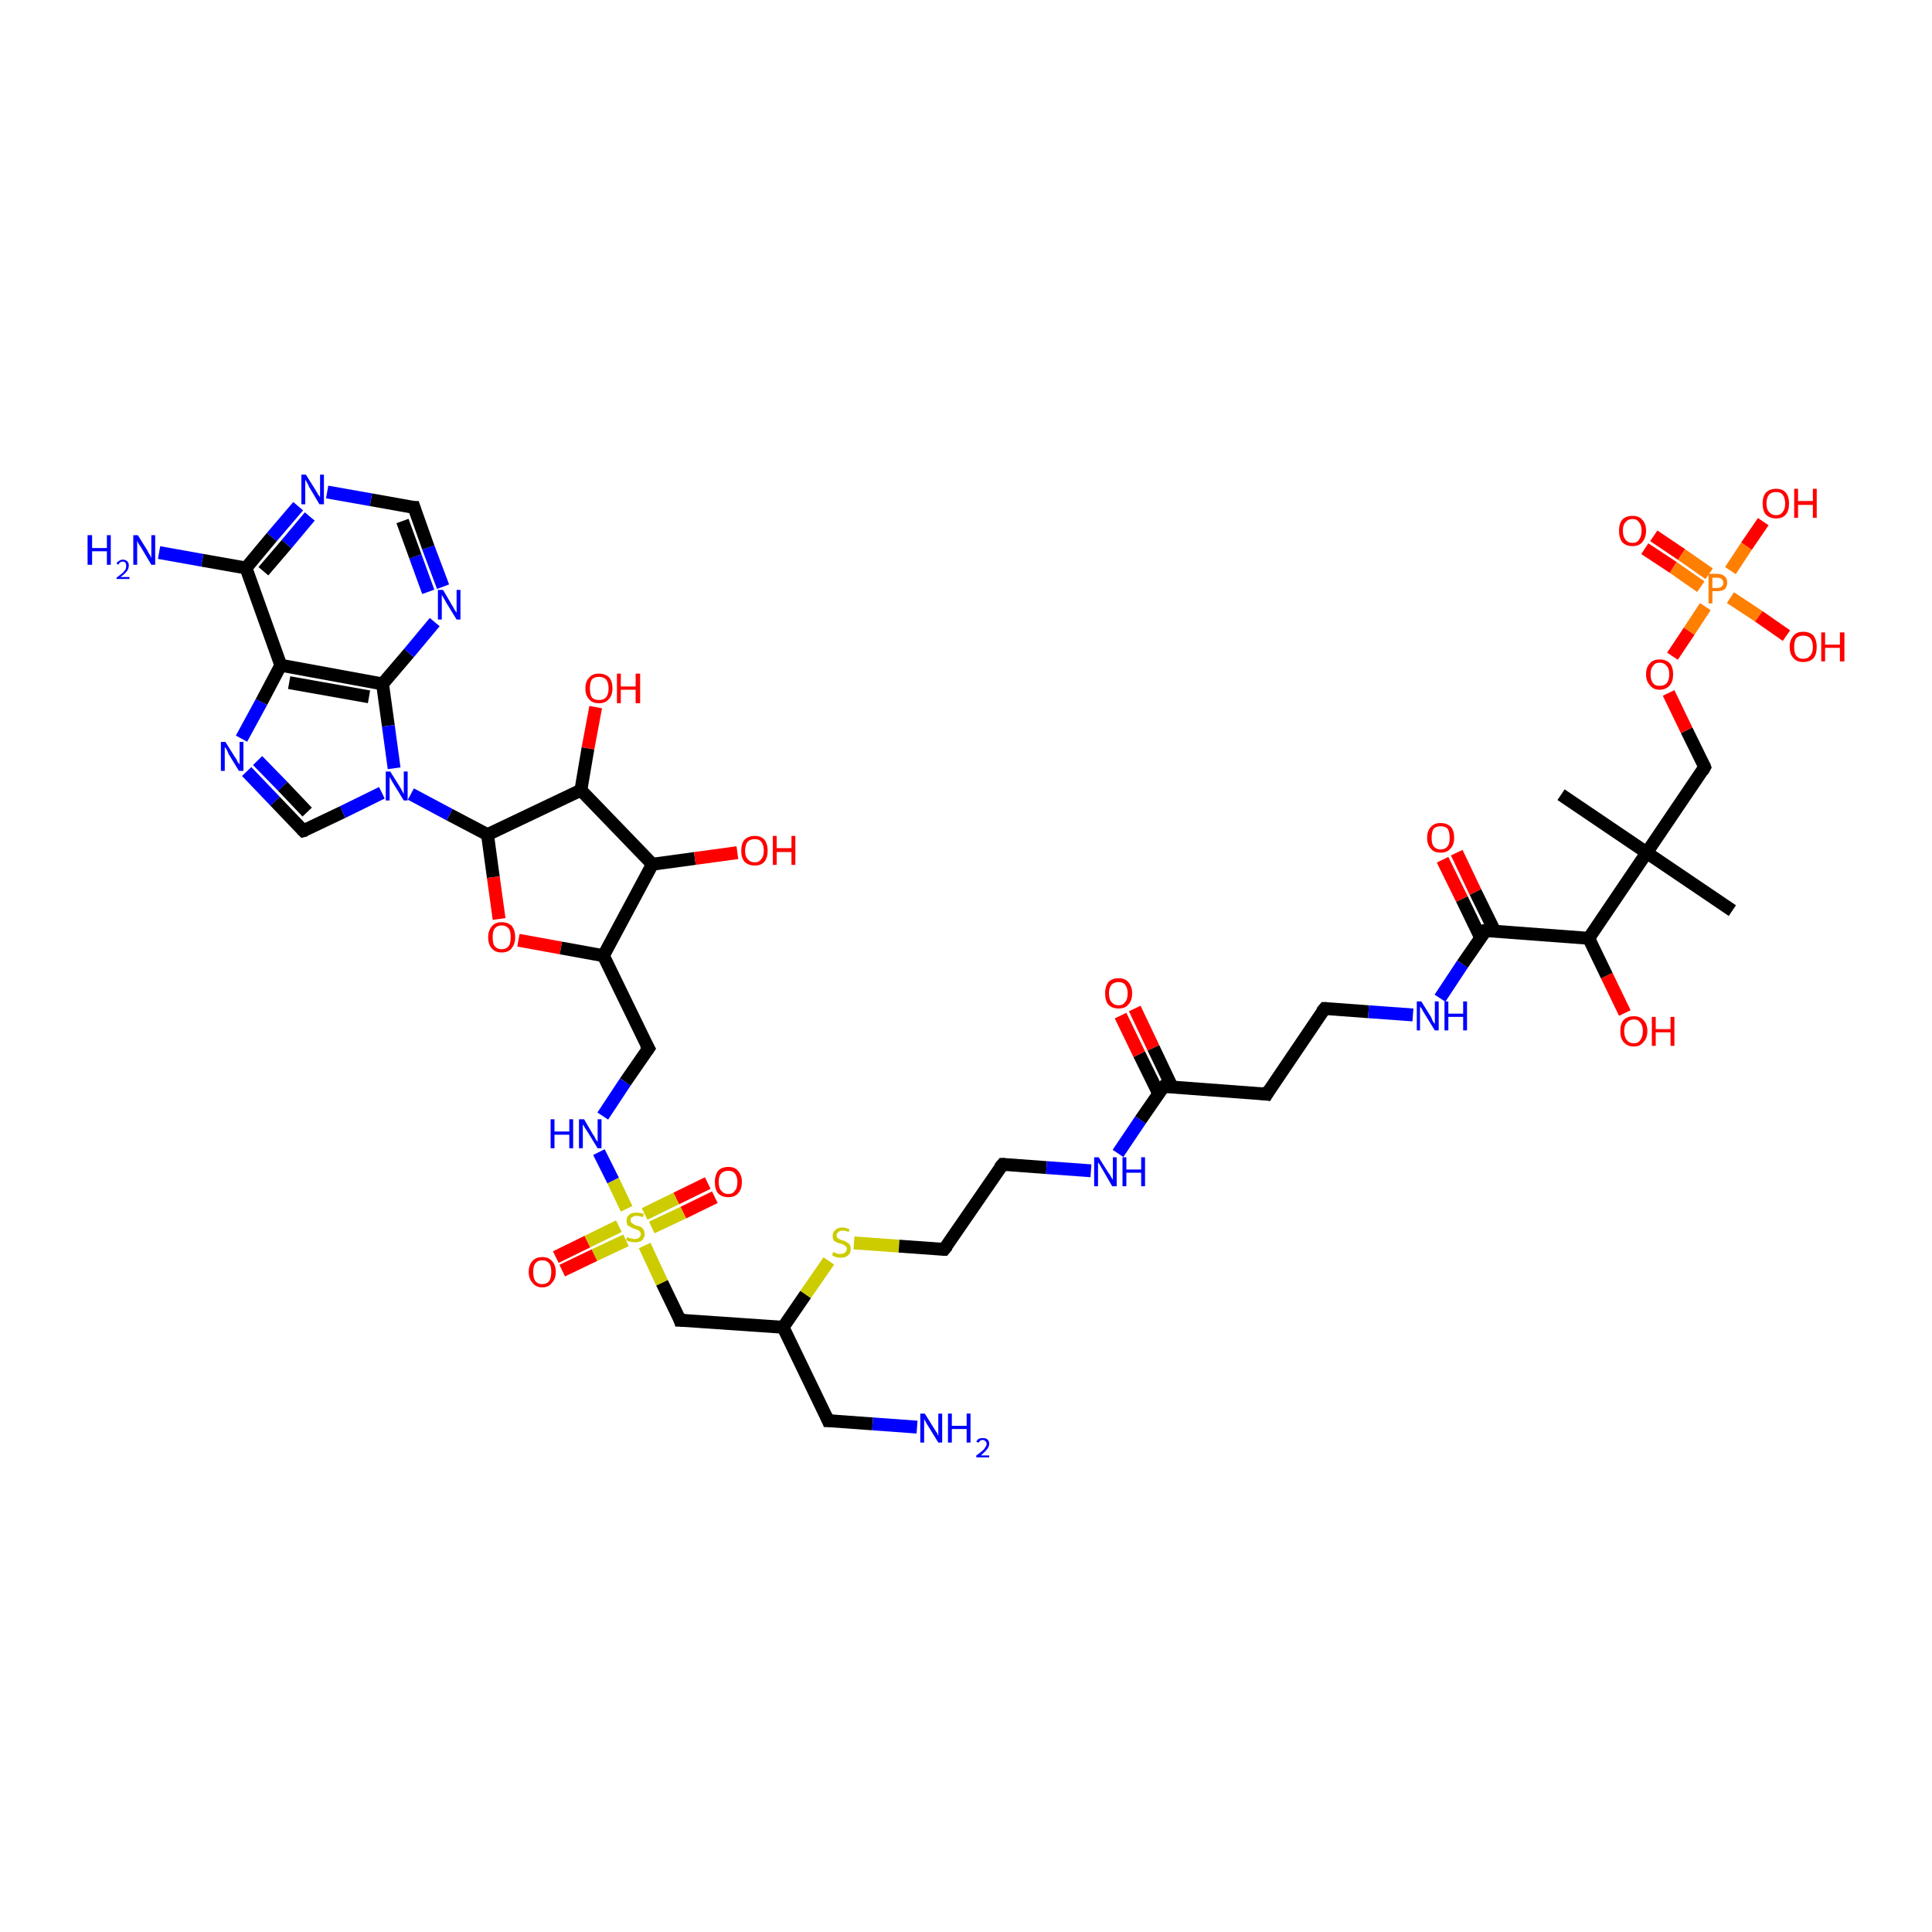 <?xml version='1.0' encoding='iso-8859-1'?>
<svg version='1.1' baseProfile='full'
              xmlns='http://www.w3.org/2000/svg'
                      xmlns:rdkit='http://www.rdkit.org/xml'
                      xmlns:xlink='http://www.w3.org/1999/xlink'
                  xml:space='preserve'
width='300px' height='300px' viewBox='0 0 300 300'>
<!-- END OF HEADER -->
<rect style='opacity:1.0;fill:#FFFFFF;stroke:none' width='300.0' height='300.0' x='0.0' y='0.0'> </rect>
<path class='bond-0 atom-0 atom-1' d='M 111.0,185.9 L 106.1,188.3' style='fill:none;fill-rule:evenodd;stroke:#FF0000;stroke-width:2.0px;stroke-linecap:butt;stroke-linejoin:miter;stroke-opacity:1' />
<path class='bond-0 atom-0 atom-1' d='M 106.1,188.3 L 101.2,190.6' style='fill:none;fill-rule:evenodd;stroke:#CCCC00;stroke-width:2.0px;stroke-linecap:butt;stroke-linejoin:miter;stroke-opacity:1' />
<path class='bond-0 atom-0 atom-1' d='M 109.9,183.7 L 105.0,186.1' style='fill:none;fill-rule:evenodd;stroke:#FF0000;stroke-width:2.0px;stroke-linecap:butt;stroke-linejoin:miter;stroke-opacity:1' />
<path class='bond-0 atom-0 atom-1' d='M 105.0,186.1 L 100.1,188.5' style='fill:none;fill-rule:evenodd;stroke:#CCCC00;stroke-width:2.0px;stroke-linecap:butt;stroke-linejoin:miter;stroke-opacity:1' />
<path class='bond-1 atom-1 atom-2' d='M 97.3,187.7 L 95.2,183.3' style='fill:none;fill-rule:evenodd;stroke:#CCCC00;stroke-width:2.0px;stroke-linecap:butt;stroke-linejoin:miter;stroke-opacity:1' />
<path class='bond-1 atom-1 atom-2' d='M 95.2,183.3 L 93.0,178.9' style='fill:none;fill-rule:evenodd;stroke:#0000FF;stroke-width:2.0px;stroke-linecap:butt;stroke-linejoin:miter;stroke-opacity:1' />
<path class='bond-2 atom-2 atom-3' d='M 93.6,173.3 L 97.1,168.0' style='fill:none;fill-rule:evenodd;stroke:#0000FF;stroke-width:2.0px;stroke-linecap:butt;stroke-linejoin:miter;stroke-opacity:1' />
<path class='bond-2 atom-2 atom-3' d='M 97.1,168.0 L 100.7,162.8' style='fill:none;fill-rule:evenodd;stroke:#000000;stroke-width:2.0px;stroke-linecap:butt;stroke-linejoin:miter;stroke-opacity:1' />
<path class='bond-3 atom-3 atom-4' d='M 100.7,162.8 L 93.7,148.4' style='fill:none;fill-rule:evenodd;stroke:#000000;stroke-width:2.0px;stroke-linecap:butt;stroke-linejoin:miter;stroke-opacity:1' />
<path class='bond-4 atom-4 atom-5' d='M 93.7,148.4 L 101.3,134.2' style='fill:none;fill-rule:evenodd;stroke:#000000;stroke-width:2.0px;stroke-linecap:butt;stroke-linejoin:miter;stroke-opacity:1' />
<path class='bond-5 atom-5 atom-6' d='M 101.3,134.2 L 107.9,133.3' style='fill:none;fill-rule:evenodd;stroke:#000000;stroke-width:2.0px;stroke-linecap:butt;stroke-linejoin:miter;stroke-opacity:1' />
<path class='bond-5 atom-5 atom-6' d='M 107.9,133.3 L 114.5,132.4' style='fill:none;fill-rule:evenodd;stroke:#FF0000;stroke-width:2.0px;stroke-linecap:butt;stroke-linejoin:miter;stroke-opacity:1' />
<path class='bond-6 atom-5 atom-7' d='M 101.3,134.2 L 90.2,122.7' style='fill:none;fill-rule:evenodd;stroke:#000000;stroke-width:2.0px;stroke-linecap:butt;stroke-linejoin:miter;stroke-opacity:1' />
<path class='bond-7 atom-7 atom-8' d='M 90.2,122.7 L 91.3,116.2' style='fill:none;fill-rule:evenodd;stroke:#000000;stroke-width:2.0px;stroke-linecap:butt;stroke-linejoin:miter;stroke-opacity:1' />
<path class='bond-7 atom-7 atom-8' d='M 91.3,116.2 L 92.5,109.8' style='fill:none;fill-rule:evenodd;stroke:#FF0000;stroke-width:2.0px;stroke-linecap:butt;stroke-linejoin:miter;stroke-opacity:1' />
<path class='bond-8 atom-7 atom-9' d='M 90.2,122.7 L 75.7,129.6' style='fill:none;fill-rule:evenodd;stroke:#000000;stroke-width:2.0px;stroke-linecap:butt;stroke-linejoin:miter;stroke-opacity:1' />
<path class='bond-9 atom-9 atom-10' d='M 75.7,129.6 L 76.6,136.2' style='fill:none;fill-rule:evenodd;stroke:#000000;stroke-width:2.0px;stroke-linecap:butt;stroke-linejoin:miter;stroke-opacity:1' />
<path class='bond-9 atom-9 atom-10' d='M 76.6,136.2 L 77.5,142.7' style='fill:none;fill-rule:evenodd;stroke:#FF0000;stroke-width:2.0px;stroke-linecap:butt;stroke-linejoin:miter;stroke-opacity:1' />
<path class='bond-10 atom-9 atom-11' d='M 75.7,129.6 L 69.8,126.5' style='fill:none;fill-rule:evenodd;stroke:#000000;stroke-width:2.0px;stroke-linecap:butt;stroke-linejoin:miter;stroke-opacity:1' />
<path class='bond-10 atom-9 atom-11' d='M 69.8,126.5 L 63.8,123.3' style='fill:none;fill-rule:evenodd;stroke:#0000FF;stroke-width:2.0px;stroke-linecap:butt;stroke-linejoin:miter;stroke-opacity:1' />
<path class='bond-11 atom-11 atom-12' d='M 59.3,123.1 L 53.2,126.1' style='fill:none;fill-rule:evenodd;stroke:#0000FF;stroke-width:2.0px;stroke-linecap:butt;stroke-linejoin:miter;stroke-opacity:1' />
<path class='bond-11 atom-11 atom-12' d='M 53.2,126.1 L 47.1,129.0' style='fill:none;fill-rule:evenodd;stroke:#000000;stroke-width:2.0px;stroke-linecap:butt;stroke-linejoin:miter;stroke-opacity:1' />
<path class='bond-12 atom-12 atom-13' d='M 47.1,129.0 L 42.7,124.4' style='fill:none;fill-rule:evenodd;stroke:#000000;stroke-width:2.0px;stroke-linecap:butt;stroke-linejoin:miter;stroke-opacity:1' />
<path class='bond-12 atom-12 atom-13' d='M 42.7,124.4 L 38.3,119.8' style='fill:none;fill-rule:evenodd;stroke:#0000FF;stroke-width:2.0px;stroke-linecap:butt;stroke-linejoin:miter;stroke-opacity:1' />
<path class='bond-12 atom-12 atom-13' d='M 47.7,126.1 L 43.9,122.1' style='fill:none;fill-rule:evenodd;stroke:#000000;stroke-width:2.0px;stroke-linecap:butt;stroke-linejoin:miter;stroke-opacity:1' />
<path class='bond-12 atom-12 atom-13' d='M 43.9,122.1 L 40.0,118.1' style='fill:none;fill-rule:evenodd;stroke:#0000FF;stroke-width:2.0px;stroke-linecap:butt;stroke-linejoin:miter;stroke-opacity:1' />
<path class='bond-13 atom-13 atom-14' d='M 37.5,114.7 L 40.6,109.0' style='fill:none;fill-rule:evenodd;stroke:#0000FF;stroke-width:2.0px;stroke-linecap:butt;stroke-linejoin:miter;stroke-opacity:1' />
<path class='bond-13 atom-13 atom-14' d='M 40.6,109.0 L 43.6,103.3' style='fill:none;fill-rule:evenodd;stroke:#000000;stroke-width:2.0px;stroke-linecap:butt;stroke-linejoin:miter;stroke-opacity:1' />
<path class='bond-14 atom-14 atom-15' d='M 43.6,103.3 L 59.4,106.2' style='fill:none;fill-rule:evenodd;stroke:#000000;stroke-width:2.0px;stroke-linecap:butt;stroke-linejoin:miter;stroke-opacity:1' />
<path class='bond-14 atom-14 atom-15' d='M 44.9,106.0 L 57.3,108.2' style='fill:none;fill-rule:evenodd;stroke:#000000;stroke-width:2.0px;stroke-linecap:butt;stroke-linejoin:miter;stroke-opacity:1' />
<path class='bond-15 atom-15 atom-16' d='M 59.4,106.2 L 63.5,101.4' style='fill:none;fill-rule:evenodd;stroke:#000000;stroke-width:2.0px;stroke-linecap:butt;stroke-linejoin:miter;stroke-opacity:1' />
<path class='bond-15 atom-15 atom-16' d='M 63.5,101.4 L 67.5,96.6' style='fill:none;fill-rule:evenodd;stroke:#0000FF;stroke-width:2.0px;stroke-linecap:butt;stroke-linejoin:miter;stroke-opacity:1' />
<path class='bond-16 atom-16 atom-17' d='M 68.8,91.1 L 66.5,85.0' style='fill:none;fill-rule:evenodd;stroke:#0000FF;stroke-width:2.0px;stroke-linecap:butt;stroke-linejoin:miter;stroke-opacity:1' />
<path class='bond-16 atom-16 atom-17' d='M 66.5,85.0 L 64.3,78.8' style='fill:none;fill-rule:evenodd;stroke:#000000;stroke-width:2.0px;stroke-linecap:butt;stroke-linejoin:miter;stroke-opacity:1' />
<path class='bond-16 atom-16 atom-17' d='M 66.5,91.9 L 64.5,86.4' style='fill:none;fill-rule:evenodd;stroke:#0000FF;stroke-width:2.0px;stroke-linecap:butt;stroke-linejoin:miter;stroke-opacity:1' />
<path class='bond-16 atom-16 atom-17' d='M 64.5,86.4 L 62.5,80.9' style='fill:none;fill-rule:evenodd;stroke:#000000;stroke-width:2.0px;stroke-linecap:butt;stroke-linejoin:miter;stroke-opacity:1' />
<path class='bond-17 atom-17 atom-18' d='M 64.3,78.8 L 57.6,77.6' style='fill:none;fill-rule:evenodd;stroke:#000000;stroke-width:2.0px;stroke-linecap:butt;stroke-linejoin:miter;stroke-opacity:1' />
<path class='bond-17 atom-17 atom-18' d='M 57.6,77.6 L 50.8,76.4' style='fill:none;fill-rule:evenodd;stroke:#0000FF;stroke-width:2.0px;stroke-linecap:butt;stroke-linejoin:miter;stroke-opacity:1' />
<path class='bond-18 atom-18 atom-19' d='M 46.3,78.6 L 42.2,83.4' style='fill:none;fill-rule:evenodd;stroke:#0000FF;stroke-width:2.0px;stroke-linecap:butt;stroke-linejoin:miter;stroke-opacity:1' />
<path class='bond-18 atom-18 atom-19' d='M 42.2,83.4 L 38.2,88.2' style='fill:none;fill-rule:evenodd;stroke:#000000;stroke-width:2.0px;stroke-linecap:butt;stroke-linejoin:miter;stroke-opacity:1' />
<path class='bond-18 atom-18 atom-19' d='M 48.1,80.2 L 44.5,84.5' style='fill:none;fill-rule:evenodd;stroke:#0000FF;stroke-width:2.0px;stroke-linecap:butt;stroke-linejoin:miter;stroke-opacity:1' />
<path class='bond-18 atom-18 atom-19' d='M 44.5,84.5 L 40.9,88.7' style='fill:none;fill-rule:evenodd;stroke:#000000;stroke-width:2.0px;stroke-linecap:butt;stroke-linejoin:miter;stroke-opacity:1' />
<path class='bond-19 atom-19 atom-20' d='M 38.2,88.2 L 31.4,87.0' style='fill:none;fill-rule:evenodd;stroke:#000000;stroke-width:2.0px;stroke-linecap:butt;stroke-linejoin:miter;stroke-opacity:1' />
<path class='bond-19 atom-19 atom-20' d='M 31.4,87.0 L 24.7,85.8' style='fill:none;fill-rule:evenodd;stroke:#0000FF;stroke-width:2.0px;stroke-linecap:butt;stroke-linejoin:miter;stroke-opacity:1' />
<path class='bond-20 atom-1 atom-21' d='M 96.1,190.4 L 91.2,192.8' style='fill:none;fill-rule:evenodd;stroke:#CCCC00;stroke-width:2.0px;stroke-linecap:butt;stroke-linejoin:miter;stroke-opacity:1' />
<path class='bond-20 atom-1 atom-21' d='M 91.2,192.8 L 86.3,195.2' style='fill:none;fill-rule:evenodd;stroke:#FF0000;stroke-width:2.0px;stroke-linecap:butt;stroke-linejoin:miter;stroke-opacity:1' />
<path class='bond-20 atom-1 atom-21' d='M 97.2,192.6 L 92.3,194.9' style='fill:none;fill-rule:evenodd;stroke:#CCCC00;stroke-width:2.0px;stroke-linecap:butt;stroke-linejoin:miter;stroke-opacity:1' />
<path class='bond-20 atom-1 atom-21' d='M 92.3,194.9 L 87.3,197.3' style='fill:none;fill-rule:evenodd;stroke:#FF0000;stroke-width:2.0px;stroke-linecap:butt;stroke-linejoin:miter;stroke-opacity:1' />
<path class='bond-21 atom-1 atom-22' d='M 100.1,193.4 L 102.8,199.2' style='fill:none;fill-rule:evenodd;stroke:#CCCC00;stroke-width:2.0px;stroke-linecap:butt;stroke-linejoin:miter;stroke-opacity:1' />
<path class='bond-21 atom-1 atom-22' d='M 102.8,199.2 L 105.6,205.0' style='fill:none;fill-rule:evenodd;stroke:#000000;stroke-width:2.0px;stroke-linecap:butt;stroke-linejoin:miter;stroke-opacity:1' />
<path class='bond-22 atom-22 atom-23' d='M 105.6,205.0 L 121.6,206.1' style='fill:none;fill-rule:evenodd;stroke:#000000;stroke-width:2.0px;stroke-linecap:butt;stroke-linejoin:miter;stroke-opacity:1' />
<path class='bond-23 atom-23 atom-24' d='M 121.6,206.1 L 125.1,201.0' style='fill:none;fill-rule:evenodd;stroke:#000000;stroke-width:2.0px;stroke-linecap:butt;stroke-linejoin:miter;stroke-opacity:1' />
<path class='bond-23 atom-23 atom-24' d='M 125.1,201.0 L 128.7,195.8' style='fill:none;fill-rule:evenodd;stroke:#CCCC00;stroke-width:2.0px;stroke-linecap:butt;stroke-linejoin:miter;stroke-opacity:1' />
<path class='bond-24 atom-24 atom-25' d='M 132.6,193.0 L 139.6,193.5' style='fill:none;fill-rule:evenodd;stroke:#CCCC00;stroke-width:2.0px;stroke-linecap:butt;stroke-linejoin:miter;stroke-opacity:1' />
<path class='bond-24 atom-24 atom-25' d='M 139.6,193.5 L 146.6,194.0' style='fill:none;fill-rule:evenodd;stroke:#000000;stroke-width:2.0px;stroke-linecap:butt;stroke-linejoin:miter;stroke-opacity:1' />
<path class='bond-25 atom-25 atom-26' d='M 146.6,194.0 L 155.7,180.8' style='fill:none;fill-rule:evenodd;stroke:#000000;stroke-width:2.0px;stroke-linecap:butt;stroke-linejoin:miter;stroke-opacity:1' />
<path class='bond-26 atom-26 atom-27' d='M 155.7,180.8 L 162.5,181.3' style='fill:none;fill-rule:evenodd;stroke:#000000;stroke-width:2.0px;stroke-linecap:butt;stroke-linejoin:miter;stroke-opacity:1' />
<path class='bond-26 atom-26 atom-27' d='M 162.5,181.3 L 169.4,181.8' style='fill:none;fill-rule:evenodd;stroke:#0000FF;stroke-width:2.0px;stroke-linecap:butt;stroke-linejoin:miter;stroke-opacity:1' />
<path class='bond-27 atom-27 atom-28' d='M 173.6,179.1 L 177.1,173.9' style='fill:none;fill-rule:evenodd;stroke:#0000FF;stroke-width:2.0px;stroke-linecap:butt;stroke-linejoin:miter;stroke-opacity:1' />
<path class='bond-27 atom-27 atom-28' d='M 177.1,173.9 L 180.7,168.7' style='fill:none;fill-rule:evenodd;stroke:#000000;stroke-width:2.0px;stroke-linecap:butt;stroke-linejoin:miter;stroke-opacity:1' />
<path class='bond-28 atom-28 atom-29' d='M 182.0,168.8 L 179.1,162.7' style='fill:none;fill-rule:evenodd;stroke:#000000;stroke-width:2.0px;stroke-linecap:butt;stroke-linejoin:miter;stroke-opacity:1' />
<path class='bond-28 atom-28 atom-29' d='M 179.1,162.7 L 176.2,156.6' style='fill:none;fill-rule:evenodd;stroke:#FF0000;stroke-width:2.0px;stroke-linecap:butt;stroke-linejoin:miter;stroke-opacity:1' />
<path class='bond-28 atom-28 atom-29' d='M 179.9,169.8 L 176.9,163.7' style='fill:none;fill-rule:evenodd;stroke:#000000;stroke-width:2.0px;stroke-linecap:butt;stroke-linejoin:miter;stroke-opacity:1' />
<path class='bond-28 atom-28 atom-29' d='M 176.9,163.7 L 174.0,157.7' style='fill:none;fill-rule:evenodd;stroke:#FF0000;stroke-width:2.0px;stroke-linecap:butt;stroke-linejoin:miter;stroke-opacity:1' />
<path class='bond-29 atom-28 atom-30' d='M 180.7,168.7 L 196.7,169.9' style='fill:none;fill-rule:evenodd;stroke:#000000;stroke-width:2.0px;stroke-linecap:butt;stroke-linejoin:miter;stroke-opacity:1' />
<path class='bond-30 atom-30 atom-31' d='M 196.7,169.9 L 205.7,156.6' style='fill:none;fill-rule:evenodd;stroke:#000000;stroke-width:2.0px;stroke-linecap:butt;stroke-linejoin:miter;stroke-opacity:1' />
<path class='bond-31 atom-31 atom-32' d='M 205.7,156.6 L 212.5,157.1' style='fill:none;fill-rule:evenodd;stroke:#000000;stroke-width:2.0px;stroke-linecap:butt;stroke-linejoin:miter;stroke-opacity:1' />
<path class='bond-31 atom-31 atom-32' d='M 212.5,157.1 L 219.4,157.6' style='fill:none;fill-rule:evenodd;stroke:#0000FF;stroke-width:2.0px;stroke-linecap:butt;stroke-linejoin:miter;stroke-opacity:1' />
<path class='bond-32 atom-32 atom-33' d='M 223.6,155.0 L 227.1,149.7' style='fill:none;fill-rule:evenodd;stroke:#0000FF;stroke-width:2.0px;stroke-linecap:butt;stroke-linejoin:miter;stroke-opacity:1' />
<path class='bond-32 atom-32 atom-33' d='M 227.1,149.7 L 230.7,144.5' style='fill:none;fill-rule:evenodd;stroke:#000000;stroke-width:2.0px;stroke-linecap:butt;stroke-linejoin:miter;stroke-opacity:1' />
<path class='bond-33 atom-33 atom-34' d='M 230.7,144.5 L 246.7,145.7' style='fill:none;fill-rule:evenodd;stroke:#000000;stroke-width:2.0px;stroke-linecap:butt;stroke-linejoin:miter;stroke-opacity:1' />
<path class='bond-34 atom-34 atom-35' d='M 246.7,145.7 L 249.5,151.5' style='fill:none;fill-rule:evenodd;stroke:#000000;stroke-width:2.0px;stroke-linecap:butt;stroke-linejoin:miter;stroke-opacity:1' />
<path class='bond-34 atom-34 atom-35' d='M 249.5,151.5 L 252.3,157.3' style='fill:none;fill-rule:evenodd;stroke:#FF0000;stroke-width:2.0px;stroke-linecap:butt;stroke-linejoin:miter;stroke-opacity:1' />
<path class='bond-35 atom-34 atom-36' d='M 246.7,145.7 L 255.7,132.4' style='fill:none;fill-rule:evenodd;stroke:#000000;stroke-width:2.0px;stroke-linecap:butt;stroke-linejoin:miter;stroke-opacity:1' />
<path class='bond-36 atom-36 atom-37' d='M 255.7,132.4 L 264.7,119.1' style='fill:none;fill-rule:evenodd;stroke:#000000;stroke-width:2.0px;stroke-linecap:butt;stroke-linejoin:miter;stroke-opacity:1' />
<path class='bond-37 atom-37 atom-38' d='M 264.7,119.1 L 261.9,113.4' style='fill:none;fill-rule:evenodd;stroke:#000000;stroke-width:2.0px;stroke-linecap:butt;stroke-linejoin:miter;stroke-opacity:1' />
<path class='bond-37 atom-37 atom-38' d='M 261.9,113.4 L 259.1,107.6' style='fill:none;fill-rule:evenodd;stroke:#FF0000;stroke-width:2.0px;stroke-linecap:butt;stroke-linejoin:miter;stroke-opacity:1' />
<path class='bond-38 atom-38 atom-39' d='M 259.7,101.9 L 262.3,98.0' style='fill:none;fill-rule:evenodd;stroke:#FF0000;stroke-width:2.0px;stroke-linecap:butt;stroke-linejoin:miter;stroke-opacity:1' />
<path class='bond-38 atom-38 atom-39' d='M 262.3,98.0 L 264.8,94.2' style='fill:none;fill-rule:evenodd;stroke:#FF7F00;stroke-width:2.0px;stroke-linecap:butt;stroke-linejoin:miter;stroke-opacity:1' />
<path class='bond-39 atom-39 atom-40' d='M 265.4,89.1 L 261.1,86.1' style='fill:none;fill-rule:evenodd;stroke:#FF7F00;stroke-width:2.0px;stroke-linecap:butt;stroke-linejoin:miter;stroke-opacity:1' />
<path class='bond-39 atom-39 atom-40' d='M 261.1,86.1 L 256.8,83.2' style='fill:none;fill-rule:evenodd;stroke:#FF0000;stroke-width:2.0px;stroke-linecap:butt;stroke-linejoin:miter;stroke-opacity:1' />
<path class='bond-39 atom-39 atom-40' d='M 264.1,91.1 L 259.8,88.1' style='fill:none;fill-rule:evenodd;stroke:#FF7F00;stroke-width:2.0px;stroke-linecap:butt;stroke-linejoin:miter;stroke-opacity:1' />
<path class='bond-39 atom-39 atom-40' d='M 259.8,88.1 L 255.4,85.2' style='fill:none;fill-rule:evenodd;stroke:#FF0000;stroke-width:2.0px;stroke-linecap:butt;stroke-linejoin:miter;stroke-opacity:1' />
<path class='bond-40 atom-39 atom-41' d='M 268.7,92.8 L 273.1,95.7' style='fill:none;fill-rule:evenodd;stroke:#FF7F00;stroke-width:2.0px;stroke-linecap:butt;stroke-linejoin:miter;stroke-opacity:1' />
<path class='bond-40 atom-39 atom-41' d='M 273.1,95.7 L 277.4,98.7' style='fill:none;fill-rule:evenodd;stroke:#FF0000;stroke-width:2.0px;stroke-linecap:butt;stroke-linejoin:miter;stroke-opacity:1' />
<path class='bond-41 atom-39 atom-42' d='M 268.7,88.6 L 271.2,84.8' style='fill:none;fill-rule:evenodd;stroke:#FF7F00;stroke-width:2.0px;stroke-linecap:butt;stroke-linejoin:miter;stroke-opacity:1' />
<path class='bond-41 atom-39 atom-42' d='M 271.2,84.8 L 273.8,81.0' style='fill:none;fill-rule:evenodd;stroke:#FF0000;stroke-width:2.0px;stroke-linecap:butt;stroke-linejoin:miter;stroke-opacity:1' />
<path class='bond-42 atom-36 atom-43' d='M 255.7,132.4 L 269.0,141.4' style='fill:none;fill-rule:evenodd;stroke:#000000;stroke-width:2.0px;stroke-linecap:butt;stroke-linejoin:miter;stroke-opacity:1' />
<path class='bond-43 atom-36 atom-44' d='M 255.7,132.4 L 242.4,123.4' style='fill:none;fill-rule:evenodd;stroke:#000000;stroke-width:2.0px;stroke-linecap:butt;stroke-linejoin:miter;stroke-opacity:1' />
<path class='bond-44 atom-33 atom-45' d='M 232.1,144.6 L 229.1,138.5' style='fill:none;fill-rule:evenodd;stroke:#000000;stroke-width:2.0px;stroke-linecap:butt;stroke-linejoin:miter;stroke-opacity:1' />
<path class='bond-44 atom-33 atom-45' d='M 229.1,138.5 L 226.2,132.4' style='fill:none;fill-rule:evenodd;stroke:#FF0000;stroke-width:2.0px;stroke-linecap:butt;stroke-linejoin:miter;stroke-opacity:1' />
<path class='bond-44 atom-33 atom-45' d='M 229.9,145.6 L 227.0,139.6' style='fill:none;fill-rule:evenodd;stroke:#000000;stroke-width:2.0px;stroke-linecap:butt;stroke-linejoin:miter;stroke-opacity:1' />
<path class='bond-44 atom-33 atom-45' d='M 227.0,139.6 L 224.0,133.5' style='fill:none;fill-rule:evenodd;stroke:#FF0000;stroke-width:2.0px;stroke-linecap:butt;stroke-linejoin:miter;stroke-opacity:1' />
<path class='bond-45 atom-23 atom-46' d='M 121.6,206.1 L 128.6,220.6' style='fill:none;fill-rule:evenodd;stroke:#000000;stroke-width:2.0px;stroke-linecap:butt;stroke-linejoin:miter;stroke-opacity:1' />
<path class='bond-46 atom-46 atom-47' d='M 128.6,220.6 L 135.5,221.1' style='fill:none;fill-rule:evenodd;stroke:#000000;stroke-width:2.0px;stroke-linecap:butt;stroke-linejoin:miter;stroke-opacity:1' />
<path class='bond-46 atom-46 atom-47' d='M 135.5,221.1 L 142.4,221.6' style='fill:none;fill-rule:evenodd;stroke:#0000FF;stroke-width:2.0px;stroke-linecap:butt;stroke-linejoin:miter;stroke-opacity:1' />
<path class='bond-47 atom-10 atom-4' d='M 80.5,146.0 L 87.1,147.2' style='fill:none;fill-rule:evenodd;stroke:#FF0000;stroke-width:2.0px;stroke-linecap:butt;stroke-linejoin:miter;stroke-opacity:1' />
<path class='bond-47 atom-10 atom-4' d='M 87.1,147.2 L 93.7,148.4' style='fill:none;fill-rule:evenodd;stroke:#000000;stroke-width:2.0px;stroke-linecap:butt;stroke-linejoin:miter;stroke-opacity:1' />
<path class='bond-48 atom-15 atom-11' d='M 59.4,106.2 L 60.3,112.7' style='fill:none;fill-rule:evenodd;stroke:#000000;stroke-width:2.0px;stroke-linecap:butt;stroke-linejoin:miter;stroke-opacity:1' />
<path class='bond-48 atom-15 atom-11' d='M 60.3,112.7 L 61.2,119.3' style='fill:none;fill-rule:evenodd;stroke:#0000FF;stroke-width:2.0px;stroke-linecap:butt;stroke-linejoin:miter;stroke-opacity:1' />
<path class='bond-49 atom-19 atom-14' d='M 38.2,88.2 L 43.6,103.3' style='fill:none;fill-rule:evenodd;stroke:#000000;stroke-width:2.0px;stroke-linecap:butt;stroke-linejoin:miter;stroke-opacity:1' />
<path d='M 100.5,163.1 L 100.7,162.8 L 100.3,162.1' style='fill:none;stroke:#000000;stroke-width:2.0px;stroke-linecap:butt;stroke-linejoin:miter;stroke-opacity:1;' />
<path d='M 47.5,128.9 L 47.1,129.0 L 46.9,128.8' style='fill:none;stroke:#000000;stroke-width:2.0px;stroke-linecap:butt;stroke-linejoin:miter;stroke-opacity:1;' />
<path d='M 64.4,79.1 L 64.3,78.8 L 64.0,78.8' style='fill:none;stroke:#000000;stroke-width:2.0px;stroke-linecap:butt;stroke-linejoin:miter;stroke-opacity:1;' />
<path d='M 105.5,204.7 L 105.6,205.0 L 106.4,205.0' style='fill:none;stroke:#000000;stroke-width:2.0px;stroke-linecap:butt;stroke-linejoin:miter;stroke-opacity:1;' />
<path d='M 146.3,194.0 L 146.6,194.0 L 147.1,193.4' style='fill:none;stroke:#000000;stroke-width:2.0px;stroke-linecap:butt;stroke-linejoin:miter;stroke-opacity:1;' />
<path d='M 155.2,181.4 L 155.7,180.8 L 156.0,180.8' style='fill:none;stroke:#000000;stroke-width:2.0px;stroke-linecap:butt;stroke-linejoin:miter;stroke-opacity:1;' />
<path d='M 180.5,168.9 L 180.7,168.7 L 181.5,168.7' style='fill:none;stroke:#000000;stroke-width:2.0px;stroke-linecap:butt;stroke-linejoin:miter;stroke-opacity:1;' />
<path d='M 195.9,169.8 L 196.7,169.9 L 197.1,169.2' style='fill:none;stroke:#000000;stroke-width:2.0px;stroke-linecap:butt;stroke-linejoin:miter;stroke-opacity:1;' />
<path d='M 205.2,157.2 L 205.7,156.6 L 206.0,156.6' style='fill:none;stroke:#000000;stroke-width:2.0px;stroke-linecap:butt;stroke-linejoin:miter;stroke-opacity:1;' />
<path d='M 230.5,144.8 L 230.7,144.5 L 231.5,144.5' style='fill:none;stroke:#000000;stroke-width:2.0px;stroke-linecap:butt;stroke-linejoin:miter;stroke-opacity:1;' />
<path d='M 264.3,119.8 L 264.7,119.1 L 264.6,118.8' style='fill:none;stroke:#000000;stroke-width:2.0px;stroke-linecap:butt;stroke-linejoin:miter;stroke-opacity:1;' />
<path d='M 128.3,219.9 L 128.6,220.6 L 128.9,220.6' style='fill:none;stroke:#000000;stroke-width:2.0px;stroke-linecap:butt;stroke-linejoin:miter;stroke-opacity:1;' />
<path class='atom-0' d='M 111.0 183.5
Q 111.0 182.5, 111.5 181.8
Q 112.1 181.2, 113.1 181.2
Q 114.1 181.2, 114.6 181.8
Q 115.2 182.5, 115.2 183.5
Q 115.2 184.7, 114.6 185.3
Q 114.1 185.9, 113.1 185.9
Q 112.1 185.9, 111.5 185.3
Q 111.0 184.7, 111.0 183.5
M 113.1 185.4
Q 113.8 185.4, 114.1 184.9
Q 114.5 184.5, 114.5 183.5
Q 114.5 182.7, 114.1 182.2
Q 113.8 181.8, 113.1 181.8
Q 112.4 181.8, 112.0 182.2
Q 111.6 182.6, 111.6 183.5
Q 111.6 184.5, 112.0 184.9
Q 112.4 185.4, 113.1 185.4
' fill='#FF0000'/>
<path class='atom-1' d='M 97.4 192.1
Q 97.4 192.1, 97.6 192.2
Q 97.8 192.3, 98.1 192.3
Q 98.3 192.4, 98.5 192.4
Q 99.0 192.4, 99.2 192.2
Q 99.5 192.0, 99.5 191.6
Q 99.5 191.4, 99.3 191.2
Q 99.2 191.0, 99.0 191.0
Q 98.8 190.9, 98.5 190.8
Q 98.1 190.7, 97.9 190.5
Q 97.6 190.4, 97.4 190.2
Q 97.3 189.9, 97.3 189.5
Q 97.3 189.0, 97.7 188.6
Q 98.1 188.3, 98.8 188.3
Q 99.4 188.3, 100.0 188.5
L 99.8 189.0
Q 99.3 188.8, 98.8 188.8
Q 98.4 188.8, 98.2 189.0
Q 97.9 189.1, 97.9 189.5
Q 97.9 189.7, 98.0 189.8
Q 98.2 190.0, 98.4 190.1
Q 98.5 190.2, 98.8 190.3
Q 99.3 190.4, 99.5 190.5
Q 99.7 190.6, 99.9 190.9
Q 100.1 191.2, 100.1 191.6
Q 100.1 192.2, 99.7 192.6
Q 99.3 192.9, 98.6 192.9
Q 98.2 192.9, 97.8 192.8
Q 97.5 192.7, 97.2 192.6
L 97.4 192.1
' fill='#CCCC00'/>
<path class='atom-2' d='M 85.5 173.8
L 86.1 173.8
L 86.1 175.7
L 88.4 175.7
L 88.4 173.8
L 89.0 173.8
L 89.0 178.3
L 88.4 178.3
L 88.4 176.2
L 86.1 176.2
L 86.1 178.3
L 85.5 178.3
L 85.5 173.8
' fill='#0000FF'/>
<path class='atom-2' d='M 90.7 173.8
L 92.1 176.2
Q 92.3 176.4, 92.5 176.9
Q 92.8 177.3, 92.8 177.3
L 92.8 173.8
L 93.4 173.8
L 93.4 178.3
L 92.8 178.3
L 91.2 175.7
Q 91.0 175.4, 90.8 175.1
Q 90.6 174.7, 90.5 174.6
L 90.5 178.3
L 89.9 178.3
L 89.9 173.8
L 90.7 173.8
' fill='#0000FF'/>
<path class='atom-6' d='M 115.1 132.1
Q 115.1 131.0, 115.6 130.4
Q 116.2 129.8, 117.2 129.8
Q 118.2 129.8, 118.7 130.4
Q 119.2 131.0, 119.2 132.1
Q 119.2 133.2, 118.7 133.8
Q 118.2 134.4, 117.2 134.4
Q 116.2 134.4, 115.6 133.8
Q 115.1 133.2, 115.1 132.1
M 117.2 133.9
Q 117.9 133.9, 118.2 133.4
Q 118.6 133.0, 118.6 132.1
Q 118.6 131.2, 118.2 130.7
Q 117.9 130.3, 117.2 130.3
Q 116.5 130.3, 116.1 130.7
Q 115.7 131.2, 115.7 132.1
Q 115.7 133.0, 116.1 133.4
Q 116.5 133.9, 117.2 133.9
' fill='#FF0000'/>
<path class='atom-6' d='M 120.0 129.8
L 120.6 129.8
L 120.6 131.7
L 122.9 131.7
L 122.9 129.8
L 123.5 129.8
L 123.5 134.3
L 122.9 134.3
L 122.9 132.3
L 120.6 132.3
L 120.6 134.3
L 120.0 134.3
L 120.0 129.8
' fill='#FF0000'/>
<path class='atom-8' d='M 90.9 106.9
Q 90.9 105.8, 91.5 105.2
Q 92.0 104.6, 93.0 104.6
Q 94.0 104.6, 94.6 105.2
Q 95.1 105.8, 95.1 106.9
Q 95.1 108.0, 94.5 108.6
Q 94.0 109.2, 93.0 109.2
Q 92.0 109.2, 91.5 108.6
Q 90.9 108.0, 90.9 106.9
M 93.0 108.7
Q 93.7 108.7, 94.1 108.3
Q 94.5 107.8, 94.5 106.9
Q 94.5 106.0, 94.1 105.5
Q 93.7 105.1, 93.0 105.1
Q 92.3 105.1, 91.9 105.5
Q 91.6 106.0, 91.6 106.9
Q 91.6 107.8, 91.9 108.3
Q 92.3 108.7, 93.0 108.7
' fill='#FF0000'/>
<path class='atom-8' d='M 95.8 104.6
L 96.4 104.6
L 96.4 106.6
L 98.7 106.6
L 98.7 104.6
L 99.4 104.6
L 99.4 109.2
L 98.7 109.2
L 98.7 107.1
L 96.4 107.1
L 96.4 109.2
L 95.8 109.2
L 95.8 104.6
' fill='#FF0000'/>
<path class='atom-10' d='M 75.8 145.5
Q 75.8 144.5, 76.4 143.8
Q 76.9 143.2, 77.9 143.2
Q 78.9 143.2, 79.5 143.8
Q 80.0 144.5, 80.0 145.5
Q 80.0 146.6, 79.4 147.3
Q 78.9 147.9, 77.9 147.9
Q 76.9 147.9, 76.4 147.3
Q 75.8 146.7, 75.8 145.5
M 77.9 147.4
Q 78.6 147.4, 79.0 146.9
Q 79.3 146.5, 79.3 145.5
Q 79.3 144.6, 79.0 144.2
Q 78.6 143.7, 77.9 143.7
Q 77.2 143.7, 76.8 144.2
Q 76.5 144.6, 76.5 145.5
Q 76.5 146.5, 76.8 146.9
Q 77.2 147.4, 77.9 147.4
' fill='#FF0000'/>
<path class='atom-11' d='M 60.6 119.8
L 62.1 122.2
Q 62.2 122.4, 62.5 122.9
Q 62.7 123.3, 62.7 123.3
L 62.7 119.8
L 63.3 119.8
L 63.3 124.3
L 62.7 124.3
L 61.1 121.7
Q 60.9 121.4, 60.7 121.0
Q 60.5 120.7, 60.5 120.6
L 60.5 124.3
L 59.9 124.3
L 59.9 119.8
L 60.6 119.8
' fill='#0000FF'/>
<path class='atom-13' d='M 35.0 115.2
L 36.5 117.6
Q 36.7 117.8, 36.9 118.3
Q 37.2 118.7, 37.2 118.7
L 37.2 115.2
L 37.8 115.2
L 37.8 119.7
L 37.1 119.7
L 35.5 117.1
Q 35.4 116.8, 35.2 116.4
Q 35.0 116.1, 34.9 116.0
L 34.9 119.7
L 34.3 119.7
L 34.3 115.2
L 35.0 115.2
' fill='#0000FF'/>
<path class='atom-16' d='M 68.8 91.6
L 70.2 94.0
Q 70.4 94.3, 70.6 94.7
Q 70.9 95.1, 70.9 95.2
L 70.9 91.6
L 71.5 91.6
L 71.5 96.2
L 70.9 96.2
L 69.3 93.6
Q 69.1 93.2, 68.9 92.9
Q 68.7 92.5, 68.6 92.4
L 68.6 96.2
L 68.0 96.2
L 68.0 91.6
L 68.8 91.6
' fill='#0000FF'/>
<path class='atom-18' d='M 47.5 73.7
L 49.0 76.1
Q 49.2 76.4, 49.4 76.8
Q 49.7 77.2, 49.7 77.2
L 49.7 73.7
L 50.3 73.7
L 50.3 78.3
L 49.6 78.3
L 48.0 75.6
Q 47.9 75.3, 47.7 75.0
Q 47.5 74.6, 47.4 74.5
L 47.4 78.3
L 46.8 78.3
L 46.8 73.7
L 47.5 73.7
' fill='#0000FF'/>
<path class='atom-20' d='M 13.6 83.1
L 14.3 83.1
L 14.3 85.1
L 16.6 85.1
L 16.6 83.1
L 17.2 83.1
L 17.2 87.7
L 16.6 87.7
L 16.6 85.6
L 14.3 85.6
L 14.3 87.7
L 13.6 87.7
L 13.6 83.1
' fill='#0000FF'/>
<path class='atom-20' d='M 18.1 87.5
Q 18.2 87.2, 18.5 87.1
Q 18.7 86.9, 19.1 86.9
Q 19.5 86.9, 19.8 87.2
Q 20.0 87.4, 20.0 87.8
Q 20.0 88.3, 19.7 88.7
Q 19.4 89.1, 18.7 89.6
L 20.1 89.6
L 20.1 89.9
L 18.1 89.9
L 18.1 89.7
Q 18.6 89.3, 19.0 89.0
Q 19.3 88.7, 19.5 88.4
Q 19.6 88.1, 19.6 87.9
Q 19.6 87.6, 19.5 87.4
Q 19.3 87.2, 19.1 87.2
Q 18.8 87.2, 18.7 87.3
Q 18.5 87.4, 18.4 87.7
L 18.1 87.5
' fill='#0000FF'/>
<path class='atom-20' d='M 21.4 83.1
L 22.9 85.5
Q 23.0 85.8, 23.3 86.2
Q 23.5 86.6, 23.5 86.7
L 23.5 83.1
L 24.1 83.1
L 24.1 87.7
L 23.5 87.7
L 21.9 85.0
Q 21.7 84.7, 21.5 84.4
Q 21.3 84.0, 21.3 83.9
L 21.3 87.7
L 20.7 87.7
L 20.7 83.1
L 21.4 83.1
' fill='#0000FF'/>
<path class='atom-21' d='M 82.1 197.5
Q 82.1 196.4, 82.7 195.8
Q 83.2 195.2, 84.2 195.2
Q 85.2 195.2, 85.7 195.8
Q 86.3 196.4, 86.3 197.5
Q 86.3 198.6, 85.7 199.2
Q 85.2 199.9, 84.2 199.9
Q 83.2 199.9, 82.7 199.2
Q 82.1 198.6, 82.1 197.5
M 84.2 199.4
Q 84.9 199.4, 85.3 198.9
Q 85.6 198.4, 85.6 197.5
Q 85.6 196.6, 85.3 196.2
Q 84.9 195.7, 84.2 195.7
Q 83.5 195.7, 83.1 196.2
Q 82.8 196.6, 82.8 197.5
Q 82.8 198.4, 83.1 198.9
Q 83.5 199.4, 84.2 199.4
' fill='#FF0000'/>
<path class='atom-24' d='M 129.4 194.4
Q 129.4 194.4, 129.6 194.5
Q 129.8 194.6, 130.1 194.7
Q 130.3 194.7, 130.5 194.7
Q 131.0 194.7, 131.2 194.5
Q 131.5 194.3, 131.5 193.9
Q 131.5 193.7, 131.3 193.5
Q 131.2 193.4, 131.0 193.3
Q 130.8 193.2, 130.5 193.1
Q 130.1 193.0, 129.9 192.9
Q 129.6 192.8, 129.4 192.5
Q 129.3 192.3, 129.3 191.9
Q 129.3 191.3, 129.7 191.0
Q 130.1 190.6, 130.8 190.6
Q 131.3 190.6, 131.9 190.9
L 131.8 191.3
Q 131.3 191.1, 130.8 191.1
Q 130.4 191.1, 130.2 191.3
Q 129.9 191.5, 129.9 191.8
Q 129.9 192.0, 130.0 192.2
Q 130.2 192.3, 130.3 192.4
Q 130.5 192.5, 130.8 192.6
Q 131.3 192.7, 131.5 192.9
Q 131.7 193.0, 131.9 193.2
Q 132.1 193.5, 132.1 193.9
Q 132.1 194.6, 131.7 194.9
Q 131.3 195.3, 130.6 195.3
Q 130.1 195.3, 129.8 195.2
Q 129.5 195.1, 129.2 194.9
L 129.4 194.4
' fill='#CCCC00'/>
<path class='atom-27' d='M 170.6 179.7
L 172.1 182.1
Q 172.3 182.3, 172.5 182.7
Q 172.8 183.2, 172.8 183.2
L 172.8 179.7
L 173.4 179.7
L 173.4 184.2
L 172.7 184.2
L 171.2 181.6
Q 171.0 181.3, 170.8 180.9
Q 170.6 180.6, 170.5 180.5
L 170.5 184.2
L 169.9 184.2
L 169.9 179.7
L 170.6 179.7
' fill='#0000FF'/>
<path class='atom-27' d='M 174.3 179.7
L 174.9 179.7
L 174.9 181.6
L 177.2 181.6
L 177.2 179.7
L 177.8 179.7
L 177.8 184.2
L 177.2 184.2
L 177.2 182.1
L 174.9 182.1
L 174.9 184.2
L 174.3 184.2
L 174.3 179.7
' fill='#0000FF'/>
<path class='atom-29' d='M 171.6 154.2
Q 171.6 153.2, 172.1 152.5
Q 172.7 151.9, 173.7 151.9
Q 174.7 151.9, 175.2 152.5
Q 175.8 153.2, 175.8 154.2
Q 175.8 155.4, 175.2 156.0
Q 174.7 156.6, 173.7 156.6
Q 172.7 156.6, 172.1 156.0
Q 171.6 155.4, 171.6 154.2
M 173.7 156.1
Q 174.4 156.1, 174.7 155.6
Q 175.1 155.2, 175.1 154.2
Q 175.1 153.4, 174.7 152.9
Q 174.4 152.5, 173.7 152.5
Q 173.0 152.5, 172.6 152.9
Q 172.2 153.4, 172.2 154.2
Q 172.2 155.2, 172.6 155.6
Q 173.0 156.1, 173.7 156.1
' fill='#FF0000'/>
<path class='atom-32' d='M 220.7 155.5
L 222.2 157.9
Q 222.3 158.1, 222.5 158.6
Q 222.8 159.0, 222.8 159.0
L 222.8 155.5
L 223.4 155.5
L 223.4 160.0
L 222.8 160.0
L 221.2 157.4
Q 221.0 157.1, 220.8 156.7
Q 220.6 156.4, 220.5 156.3
L 220.5 160.0
L 220.0 160.0
L 220.0 155.5
L 220.7 155.5
' fill='#0000FF'/>
<path class='atom-32' d='M 224.3 155.5
L 224.9 155.5
L 224.9 157.4
L 227.2 157.4
L 227.2 155.5
L 227.8 155.5
L 227.8 160.0
L 227.2 160.0
L 227.2 157.9
L 224.9 157.9
L 224.9 160.0
L 224.3 160.0
L 224.3 155.5
' fill='#0000FF'/>
<path class='atom-35' d='M 251.6 160.1
Q 251.6 159.0, 252.1 158.4
Q 252.7 157.8, 253.7 157.8
Q 254.7 157.8, 255.2 158.4
Q 255.8 159.0, 255.8 160.1
Q 255.8 161.2, 255.2 161.8
Q 254.7 162.5, 253.7 162.5
Q 252.7 162.5, 252.1 161.8
Q 251.6 161.2, 251.6 160.1
M 253.7 162.0
Q 254.4 162.0, 254.7 161.5
Q 255.1 161.0, 255.1 160.1
Q 255.1 159.2, 254.7 158.8
Q 254.4 158.3, 253.7 158.3
Q 253.0 158.3, 252.6 158.8
Q 252.2 159.2, 252.2 160.1
Q 252.2 161.0, 252.6 161.5
Q 253.0 162.0, 253.7 162.0
' fill='#FF0000'/>
<path class='atom-35' d='M 256.5 157.9
L 257.1 157.9
L 257.1 159.8
L 259.4 159.8
L 259.4 157.9
L 260.0 157.9
L 260.0 162.4
L 259.4 162.4
L 259.4 160.3
L 257.1 160.3
L 257.1 162.4
L 256.5 162.4
L 256.5 157.9
' fill='#FF0000'/>
<path class='atom-38' d='M 255.6 104.7
Q 255.6 103.6, 256.2 103.0
Q 256.7 102.4, 257.7 102.4
Q 258.7 102.4, 259.3 103.0
Q 259.8 103.6, 259.8 104.7
Q 259.8 105.8, 259.3 106.4
Q 258.7 107.1, 257.7 107.1
Q 256.7 107.1, 256.2 106.4
Q 255.6 105.8, 255.6 104.7
M 257.7 106.5
Q 258.4 106.5, 258.8 106.1
Q 259.2 105.6, 259.2 104.7
Q 259.2 103.8, 258.8 103.4
Q 258.4 102.9, 257.7 102.9
Q 257.0 102.9, 256.7 103.4
Q 256.3 103.8, 256.3 104.7
Q 256.3 105.6, 256.7 106.1
Q 257.0 106.5, 257.7 106.5
' fill='#FF0000'/>
<path class='atom-39' d='M 266.6 89.1
Q 267.4 89.1, 267.8 89.5
Q 268.2 89.8, 268.2 90.5
Q 268.2 91.1, 267.8 91.5
Q 267.4 91.8, 266.6 91.8
L 265.9 91.8
L 265.9 93.7
L 265.3 93.7
L 265.3 89.1
L 266.6 89.1
M 266.6 91.3
Q 267.1 91.3, 267.3 91.1
Q 267.6 90.9, 267.6 90.5
Q 267.6 90.1, 267.3 89.9
Q 267.1 89.7, 266.6 89.7
L 265.9 89.7
L 265.9 91.3
L 266.6 91.3
' fill='#FF7F00'/>
<path class='atom-40' d='M 251.4 82.4
Q 251.4 81.3, 251.9 80.7
Q 252.5 80.1, 253.5 80.1
Q 254.5 80.1, 255.0 80.7
Q 255.6 81.3, 255.6 82.4
Q 255.6 83.5, 255.0 84.2
Q 254.5 84.8, 253.5 84.8
Q 252.5 84.8, 251.9 84.2
Q 251.4 83.5, 251.4 82.4
M 253.5 84.3
Q 254.2 84.3, 254.5 83.8
Q 254.9 83.3, 254.9 82.4
Q 254.9 81.5, 254.5 81.1
Q 254.2 80.6, 253.5 80.6
Q 252.8 80.6, 252.4 81.1
Q 252.0 81.5, 252.0 82.4
Q 252.0 83.3, 252.4 83.8
Q 252.8 84.3, 253.5 84.3
' fill='#FF0000'/>
<path class='atom-41' d='M 277.9 100.4
Q 277.9 99.4, 278.5 98.7
Q 279.0 98.1, 280.0 98.1
Q 281.0 98.1, 281.6 98.7
Q 282.1 99.4, 282.1 100.4
Q 282.1 101.6, 281.6 102.2
Q 281.0 102.8, 280.0 102.8
Q 279.0 102.8, 278.5 102.2
Q 277.9 101.6, 277.9 100.4
M 280.0 102.3
Q 280.7 102.3, 281.1 101.8
Q 281.5 101.4, 281.5 100.4
Q 281.5 99.6, 281.1 99.1
Q 280.7 98.7, 280.0 98.7
Q 279.3 98.7, 278.9 99.1
Q 278.6 99.6, 278.6 100.4
Q 278.6 101.4, 278.9 101.8
Q 279.3 102.3, 280.0 102.3
' fill='#FF0000'/>
<path class='atom-41' d='M 282.8 98.2
L 283.4 98.2
L 283.4 100.1
L 285.7 100.1
L 285.7 98.2
L 286.4 98.2
L 286.4 102.7
L 285.7 102.7
L 285.7 100.6
L 283.4 100.6
L 283.4 102.7
L 282.8 102.7
L 282.8 98.2
' fill='#FF0000'/>
<path class='atom-42' d='M 273.7 78.2
Q 273.7 77.1, 274.2 76.5
Q 274.8 75.9, 275.8 75.9
Q 276.8 75.9, 277.3 76.5
Q 277.8 77.1, 277.8 78.2
Q 277.8 79.3, 277.3 79.9
Q 276.8 80.5, 275.8 80.5
Q 274.8 80.5, 274.2 79.9
Q 273.7 79.3, 273.7 78.2
M 275.8 80.0
Q 276.5 80.0, 276.8 79.5
Q 277.2 79.1, 277.2 78.2
Q 277.2 77.3, 276.8 76.8
Q 276.5 76.4, 275.8 76.4
Q 275.1 76.4, 274.7 76.8
Q 274.3 77.3, 274.3 78.2
Q 274.3 79.1, 274.7 79.5
Q 275.1 80.0, 275.8 80.0
' fill='#FF0000'/>
<path class='atom-42' d='M 278.6 75.9
L 279.2 75.9
L 279.2 77.8
L 281.5 77.8
L 281.5 75.9
L 282.1 75.9
L 282.1 80.4
L 281.5 80.4
L 281.5 78.4
L 279.2 78.4
L 279.2 80.4
L 278.6 80.4
L 278.6 75.9
' fill='#FF0000'/>
<path class='atom-45' d='M 221.6 130.1
Q 221.6 129.0, 222.2 128.4
Q 222.7 127.8, 223.7 127.8
Q 224.7 127.8, 225.3 128.4
Q 225.8 129.0, 225.8 130.1
Q 225.8 131.2, 225.2 131.8
Q 224.7 132.4, 223.7 132.4
Q 222.7 132.4, 222.2 131.8
Q 221.6 131.2, 221.6 130.1
M 223.7 131.9
Q 224.4 131.9, 224.8 131.4
Q 225.1 131.0, 225.1 130.1
Q 225.1 129.2, 224.8 128.7
Q 224.4 128.3, 223.7 128.3
Q 223.0 128.3, 222.6 128.7
Q 222.3 129.2, 222.3 130.1
Q 222.3 131.0, 222.6 131.4
Q 223.0 131.9, 223.7 131.9
' fill='#FF0000'/>
<path class='atom-47' d='M 143.6 219.5
L 145.1 221.9
Q 145.2 222.1, 145.5 222.5
Q 145.7 223.0, 145.7 223.0
L 145.7 219.5
L 146.3 219.5
L 146.3 224.0
L 145.7 224.0
L 144.1 221.4
Q 143.9 221.1, 143.7 220.7
Q 143.5 220.4, 143.5 220.3
L 143.5 224.0
L 142.9 224.0
L 142.9 219.5
L 143.6 219.5
' fill='#0000FF'/>
<path class='atom-47' d='M 147.2 219.5
L 147.8 219.5
L 147.8 221.4
L 150.1 221.4
L 150.1 219.5
L 150.7 219.5
L 150.7 224.0
L 150.1 224.0
L 150.1 221.9
L 147.8 221.9
L 147.8 224.0
L 147.2 224.0
L 147.2 219.5
' fill='#0000FF'/>
<path class='atom-47' d='M 151.6 223.9
Q 151.7 223.6, 152.0 223.4
Q 152.3 223.3, 152.6 223.3
Q 153.1 223.3, 153.3 223.5
Q 153.6 223.7, 153.6 224.2
Q 153.6 224.6, 153.3 225.0
Q 152.9 225.5, 152.3 226.0
L 153.6 226.0
L 153.6 226.3
L 151.6 226.3
L 151.6 226.0
Q 152.2 225.6, 152.5 225.3
Q 152.9 225.0, 153.0 224.7
Q 153.2 224.5, 153.2 224.2
Q 153.2 223.9, 153.0 223.8
Q 152.9 223.6, 152.6 223.6
Q 152.4 223.6, 152.2 223.7
Q 152.1 223.8, 152.0 224.0
L 151.6 223.9
' fill='#0000FF'/>
</svg>

